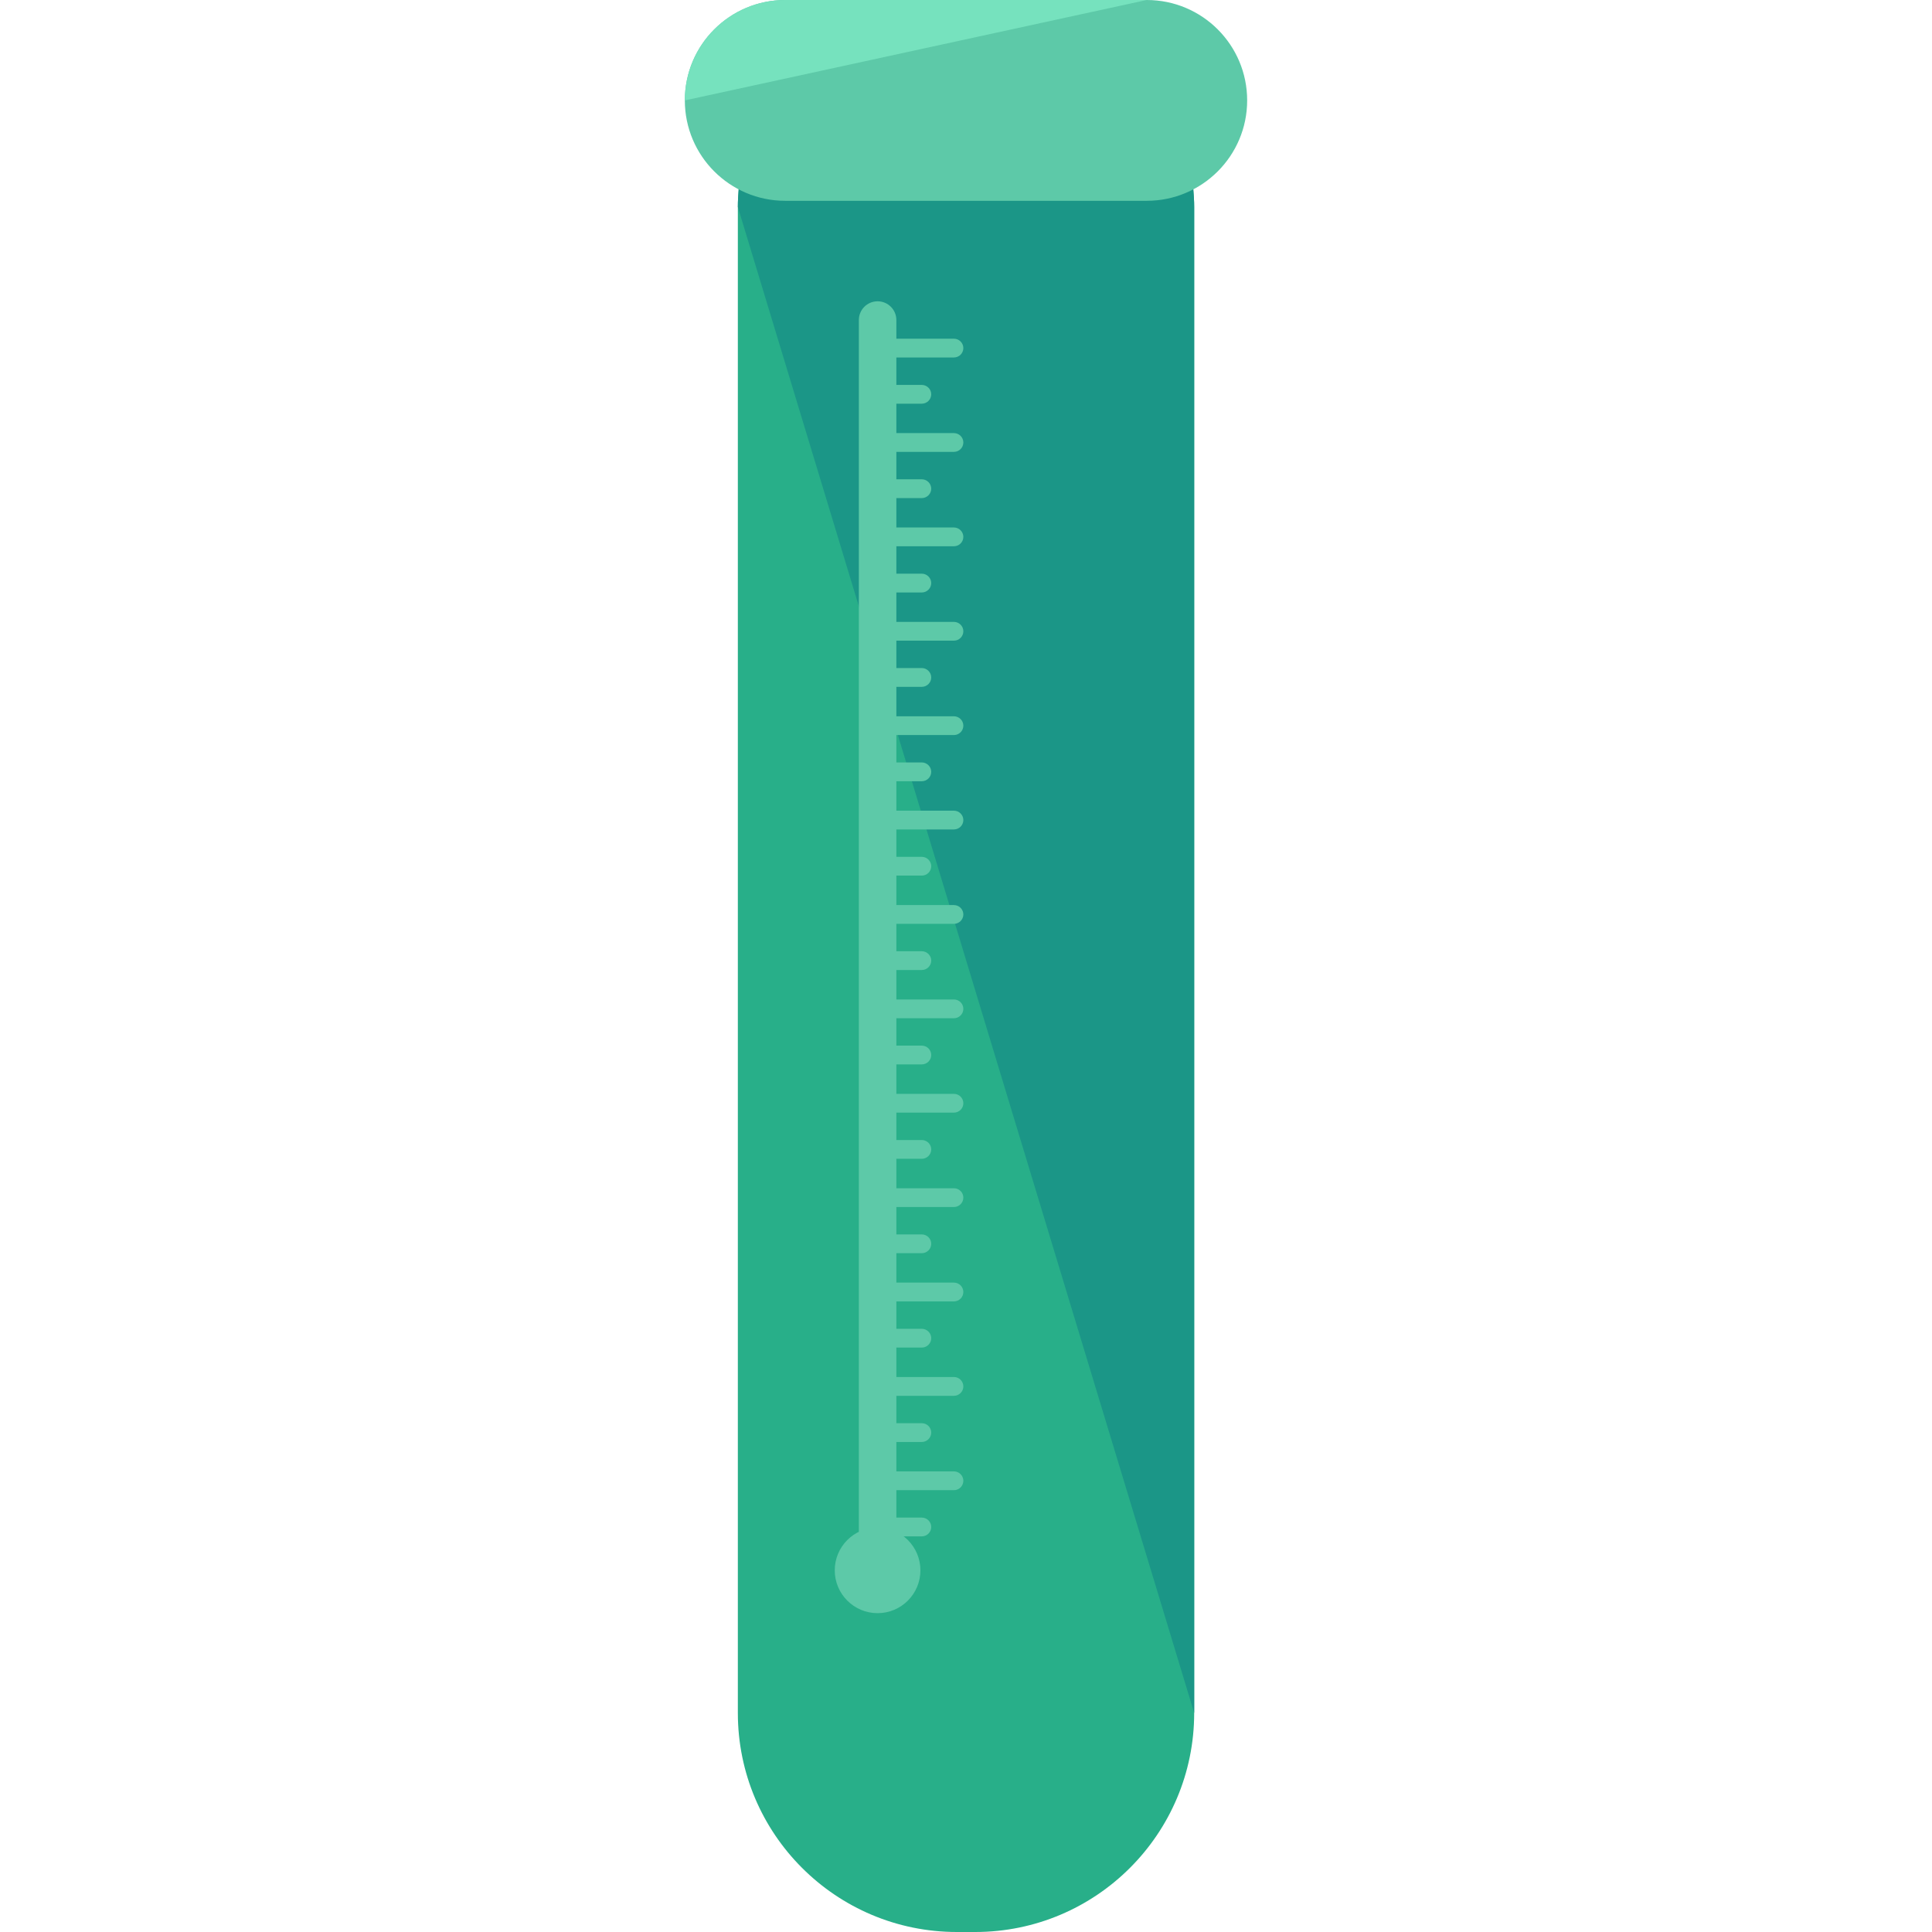 <?xml version="1.0" encoding="iso-8859-1"?>
<!-- Generator: Adobe Illustrator 19.0.0, SVG Export Plug-In . SVG Version: 6.00 Build 0)  -->
<svg version="1.1" id="Layer_1" xmlns="http://www.w3.org/2000/svg" xmlns:xlink="http://www.w3.org/1999/xlink" x="0px" y="0px"
	 viewBox="0 0 504.131 504.131" style="enable-background:new 0 0 504.131 504.131;" xml:space="preserve">
<path style="fill:#28AF89;" d="M192.76,49.262c-0.126,1.568-0.228,3.151-0.228,4.758v392.956c0,31.555,25.584,57.155,57.155,57.155
	h4.766c31.555,0,57.155-25.6,57.155-57.155V54.012c0-1.599-0.11-3.182-0.244-4.758H192.76V49.262z"/>
<path style="fill:#1B9687;" d="M311.607,446.968V54.012c0-1.599-0.11-3.182-0.244-4.758H192.76
	c-0.126,1.568-0.228,3.151-0.228,4.758"/>
<g>
	<path style="fill:#5DC9A8;" d="M325.431,26.199c0,14.462-11.737,26.199-26.214,26.199h-94.318
		c-14.478,0-26.199-11.737-26.199-26.199l0,0C178.7,11.721,190.421,0,204.898,0h94.326C313.695,0,325.431,11.721,325.431,26.199
		L325.431,26.199z"/>
</g>
<path style="fill:#76E2BE;" d="M178.7,26.199L178.7,26.199C178.7,11.721,190.421,0,204.898,0h94.326"/>
<g>
	<path style="fill:#5DC9A8;" d="M233.893,402.692c0,2.694-2.198,4.892-4.892,4.892l0,0c-2.71,0-4.892-2.198-4.892-4.892V83.511
		c0-2.71,2.182-4.892,4.892-4.892l0,0c2.694,0,4.892,2.182,4.892,4.892V402.692z"/>
	<circle style="fill:#5DC9A8;" cx="228.994" cy="409.758" r="11.177"/>
	<path style="fill:#5DC9A8;" d="M251.372,90.829c0,1.355-1.111,2.45-2.458,2.45h-15.36c-1.355,0-2.45-1.095-2.45-2.45l0,0
		c0-1.355,1.095-2.45,2.45-2.45h15.36C250.262,88.387,251.372,89.474,251.372,90.829L251.372,90.829z"/>
	<path style="fill:#5DC9A8;" d="M242.991,102.888c0,1.355-1.111,2.45-2.458,2.45h-6.979c-1.355,0-2.45-1.095-2.45-2.45l0,0
		c0-1.355,1.095-2.45,2.45-2.45h6.971C241.881,100.447,242.991,101.541,242.991,102.888L242.991,102.888z"/>
	<path style="fill:#5DC9A8;" d="M251.372,115.46c0,1.355-1.111,2.45-2.458,2.45h-15.36c-1.355,0-2.45-1.095-2.45-2.45l0,0
		c0-1.355,1.095-2.45,2.45-2.45h15.36C250.262,113.018,251.372,114.105,251.372,115.46L251.372,115.46z"/>
	<path style="fill:#5DC9A8;" d="M242.991,127.52c0,1.339-1.111,2.45-2.458,2.45h-6.979c-1.355,0-2.45-1.111-2.45-2.45l0,0
		c0-1.355,1.095-2.458,2.45-2.458h6.971C241.881,125.062,242.991,126.173,242.991,127.52L242.991,127.52z"/>
	<path style="fill:#5DC9A8;" d="M251.372,140.091c0,1.355-1.111,2.45-2.458,2.45h-15.36c-1.355,0-2.45-1.095-2.45-2.45l0,0
		c0-1.355,1.095-2.45,2.45-2.45h15.36C250.262,137.649,251.372,138.736,251.372,140.091L251.372,140.091z"/>
	<path style="fill:#5DC9A8;" d="M242.991,152.151c0,1.339-1.111,2.45-2.458,2.45h-6.979c-1.355,0-2.45-1.111-2.45-2.45l0,0
		c0-1.355,1.095-2.458,2.45-2.458h6.971C241.881,149.693,242.991,150.804,242.991,152.151L242.991,152.151z"/>
	<path style="fill:#5DC9A8;" d="M251.372,164.722c0,1.355-1.111,2.45-2.458,2.45h-15.36c-1.355,0-2.45-1.095-2.45-2.45l0,0
		c0-1.355,1.095-2.45,2.45-2.45h15.36C250.262,162.28,251.372,163.367,251.372,164.722L251.372,164.722z"/>
	<path style="fill:#5DC9A8;" d="M242.991,176.766c0,1.355-1.111,2.458-2.458,2.458h-6.979c-1.355,0-2.45-1.111-2.45-2.458l0,0
		c0-1.339,1.095-2.45,2.45-2.45h6.971C241.881,174.324,242.991,175.427,242.991,176.766L242.991,176.766z"/>
	<path style="fill:#5DC9A8;" d="M251.372,189.353c0,1.355-1.111,2.45-2.458,2.45h-15.36c-1.355,0-2.45-1.095-2.45-2.45l0,0
		c0-1.355,1.095-2.45,2.45-2.45h15.36C250.262,186.912,251.372,187.999,251.372,189.353L251.372,189.353z"/>
	<path style="fill:#5DC9A8;" d="M242.991,201.397c0,1.355-1.111,2.458-2.458,2.458h-6.979c-1.355,0-2.45-1.111-2.45-2.458l0,0
		c0-1.339,1.095-2.45,2.45-2.45h6.971C241.881,198.955,242.991,200.058,242.991,201.397L242.991,201.397z"/>
	<path style="fill:#5DC9A8;" d="M251.372,213.984c0,1.355-1.111,2.45-2.458,2.45h-15.36c-1.355,0-2.45-1.095-2.45-2.45l0,0
		c0-1.355,1.095-2.45,2.45-2.45h15.36C250.262,211.535,251.372,212.63,251.372,213.984L251.372,213.984z"/>
	<path style="fill:#5DC9A8;" d="M242.991,226.028c0,1.355-1.111,2.45-2.458,2.45h-6.979c-1.355,0-2.45-1.095-2.45-2.45l0,0
		c0-1.339,1.095-2.45,2.45-2.45h6.971C241.881,223.586,242.991,224.689,242.991,226.028L242.991,226.028z"/>
	<path style="fill:#5DC9A8;" d="M251.372,238.616c0,1.355-1.111,2.45-2.458,2.45h-15.36c-1.355,0-2.45-1.095-2.45-2.45l0,0
		c0-1.355,1.095-2.45,2.45-2.45h15.36C250.262,236.166,251.372,237.261,251.372,238.616L251.372,238.616z"/>
	<path style="fill:#5DC9A8;" d="M242.991,250.659c0,1.355-1.111,2.45-2.458,2.45h-6.979c-1.355,0-2.45-1.095-2.45-2.45l0,0
		c0-1.355,1.095-2.45,2.45-2.45h6.971C241.881,248.218,242.991,249.305,242.991,250.659L242.991,250.659z"/>
	<path style="fill:#5DC9A8;" d="M251.372,263.247c0,1.355-1.111,2.45-2.458,2.45h-15.36c-1.355,0-2.45-1.095-2.45-2.45l0,0
		c0-1.355,1.095-2.45,2.45-2.45h15.36C250.262,260.797,251.372,261.892,251.372,263.247L251.372,263.247z"/>
	<path style="fill:#5DC9A8;" d="M242.991,275.291c0,1.355-1.111,2.45-2.458,2.45h-6.979c-1.355,0-2.45-1.095-2.45-2.45l0,0
		c0-1.355,1.095-2.45,2.45-2.45h6.971C241.881,272.849,242.991,273.936,242.991,275.291L242.991,275.291z"/>
	<path style="fill:#5DC9A8;" d="M251.372,287.878c0,1.355-1.111,2.45-2.458,2.45h-15.36c-1.355,0-2.45-1.095-2.45-2.45l0,0
		c0-1.355,1.095-2.45,2.45-2.45h15.36C250.262,285.428,251.372,286.523,251.372,287.878L251.372,287.878z"/>
	<path style="fill:#5DC9A8;" d="M242.991,299.922c0,1.355-1.111,2.45-2.458,2.45h-6.979c-1.355,0-2.45-1.095-2.45-2.45l0,0
		c0-1.355,1.095-2.45,2.45-2.45h6.971C241.881,297.48,242.991,298.567,242.991,299.922L242.991,299.922z"/>
	<path style="fill:#5DC9A8;" d="M251.372,312.509c0,1.339-1.111,2.45-2.458,2.45h-15.36c-1.355,0-2.45-1.111-2.45-2.45l0,0
		c0-1.355,1.095-2.45,2.45-2.45h15.36C250.262,310.059,251.372,311.154,251.372,312.509L251.372,312.509z"/>
	<path style="fill:#5DC9A8;" d="M242.991,324.553c0,1.355-1.111,2.45-2.458,2.45h-6.979c-1.355,0-2.45-1.095-2.45-2.45l0,0
		c0-1.355,1.095-2.45,2.45-2.45h6.971C241.881,322.111,242.991,323.198,242.991,324.553L242.991,324.553z"/>
	<path style="fill:#5DC9A8;" d="M251.372,337.14c0,1.339-1.111,2.45-2.458,2.45h-15.36c-1.355,0-2.45-1.111-2.45-2.45l0,0
		c0-1.355,1.095-2.458,2.45-2.458h15.36C250.262,334.675,251.372,335.785,251.372,337.14L251.372,337.14z"/>
	<path style="fill:#5DC9A8;" d="M242.991,349.184c0,1.355-1.111,2.45-2.458,2.45h-6.979c-1.355,0-2.45-1.095-2.45-2.45l0,0
		c0-1.355,1.095-2.45,2.45-2.45h6.971C241.881,346.742,242.991,347.829,242.991,349.184L242.991,349.184z"/>
	<path style="fill:#5DC9A8;" d="M251.372,361.771c0,1.339-1.111,2.45-2.458,2.45h-15.36c-1.355,0-2.45-1.111-2.45-2.45l0,0
		c0-1.355,1.095-2.458,2.45-2.458h15.36C250.262,359.306,251.372,360.417,251.372,361.771L251.372,361.771z"/>
	<path style="fill:#5DC9A8;" d="M242.991,373.815c0,1.355-1.111,2.45-2.458,2.45h-6.979c-1.355,0-2.45-1.095-2.45-2.45l0,0
		c0-1.355,1.095-2.45,2.45-2.45h6.971C241.881,371.365,242.991,372.46,242.991,373.815L242.991,373.815z"/>
	<path style="fill:#5DC9A8;" d="M251.372,386.387c0,1.355-1.111,2.458-2.458,2.458h-15.36c-1.355,0-2.45-1.111-2.45-2.458l0,0
		c0-1.339,1.095-2.45,2.45-2.45h15.36C250.262,383.937,251.372,385.048,251.372,386.387L251.372,386.387z"/>
	<path style="fill:#5DC9A8;" d="M242.991,398.446c0,1.355-1.111,2.45-2.458,2.45h-6.979c-1.355,0-2.45-1.095-2.45-2.45l0,0
		c0-1.355,1.095-2.45,2.45-2.45h6.971C241.881,395.997,242.991,397.091,242.991,398.446L242.991,398.446z"/>
</g>
<g>
</g>
<g>
</g>
<g>
</g>
<g>
</g>
<g>
</g>
<g>
</g>
<g>
</g>
<g>
</g>
<g>
</g>
<g>
</g>
<g>
</g>
<g>
</g>
<g>
</g>
<g>
</g>
<g>
</g>
</svg>
